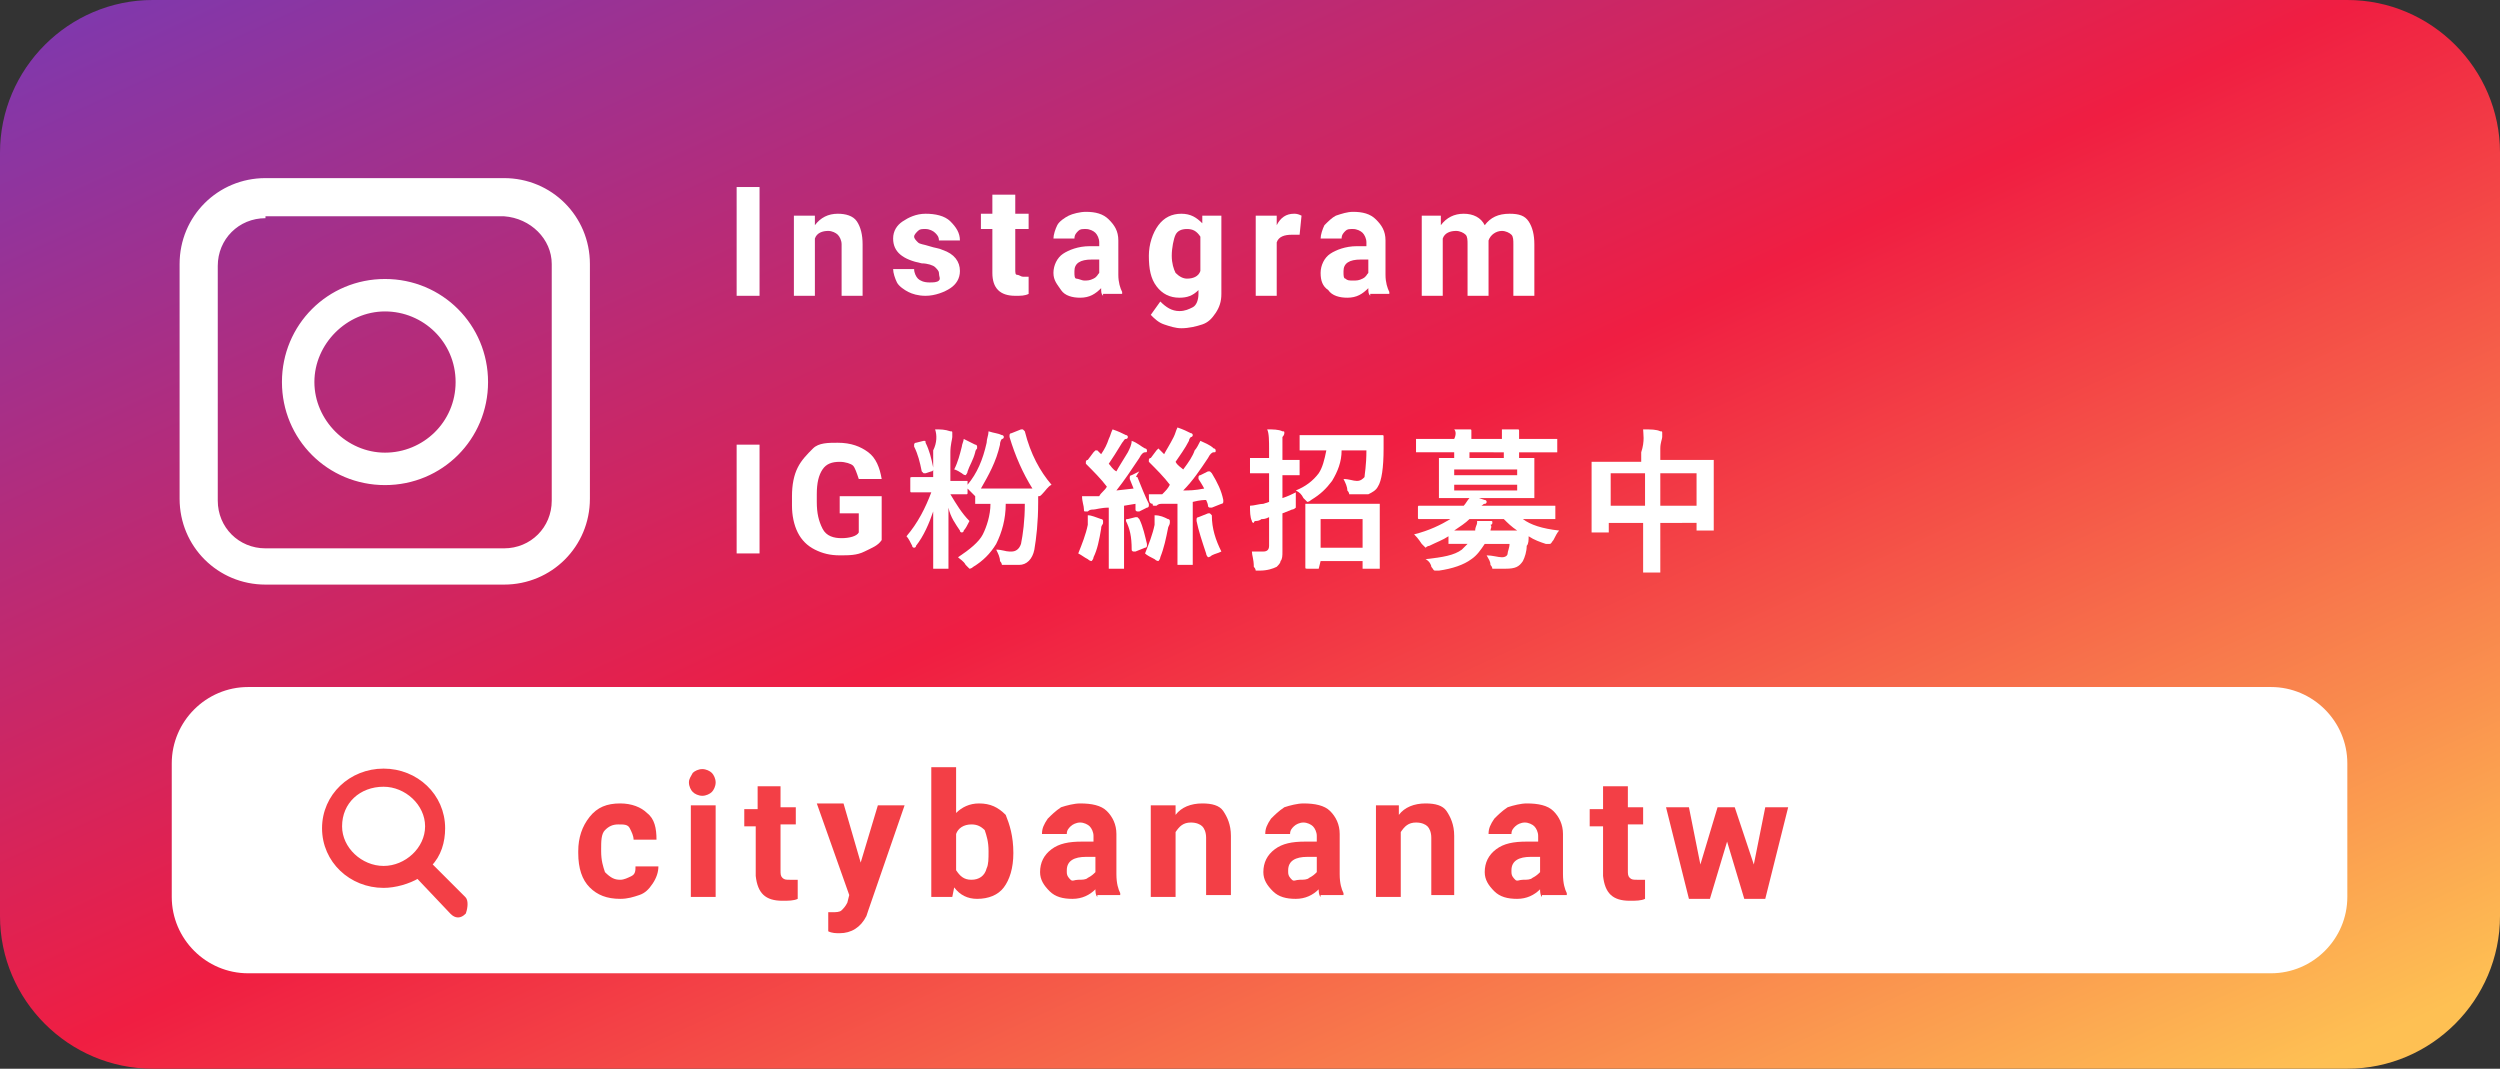 <?xml version="1.0" encoding="utf-8"?>
<!-- Generator: Adobe Illustrator 24.1.1, SVG Export Plug-In . SVG Version: 6.00 Build 0)  -->
<svg version="1.1" id="圖層_1" xmlns="http://www.w3.org/2000/svg" xmlns:xlink="http://www.w3.org/1999/xlink" x="0px" y="0px"
	 viewBox="0 0 131 56" style="enable-background:new 0 0 131 56;" xml:space="preserve">
<rect x="0" y="0" width="131" height="56" fill="#333333" stroke="none"/>
<style type="text/css">
	.st0{fill:url(#Path_2967_1_);}
	.st1{enable-background:new    ;}
	.st2{fill:#FFFFFF;}
	.st3{fill:#F33F46;}
	.st4{fill:#F33F46;stroke:#F33F46;stroke-width:0.25;}
</style>
<g id="Group_16159" transform="translate(-192 -676)">
	
		<linearGradient id="Path_2967_1_" gradientUnits="userSpaceOnUse" x1="116.405" y1="844.575" x2="117.556" y2="843.504" gradientTransform="matrix(131 0 0 -56 -15080 47965.016)">
		<stop  offset="0" style="stop-color:#5442D6"/>
		<stop  offset="0.578" style="stop-color:#F01E42"/>
		<stop  offset="1" style="stop-color:#FEC053"/>
	</linearGradient>
	<path id="Path_2967" class="st0" d="M200,676h115c4.4,0,8,3.6,8,8v40c0,4.4-3.6,8-8,8H200c-4.4,0-8-3.6-8-8v-40
		C192,679.6,195.6,676,200,676z"/>
	<g class="st1">
		<path class="st2" d="M231.8,691.5h-1.2v-5.7h1.2V691.5z"/>
		<path class="st2" d="M234.7,687.3l0,0.5c0.3-0.4,0.7-0.6,1.2-0.6c0.4,0,0.8,0.1,1,0.4s0.3,0.7,0.3,1.2v2.7h-1.1v-2.7
			c0-0.2-0.1-0.4-0.2-0.5s-0.3-0.2-0.5-0.2c-0.3,0-0.6,0.1-0.7,0.4v3h-1.1v-4.2H234.7z"/>
		<path class="st2" d="M241.2,690.3c0-0.1-0.1-0.2-0.2-0.3s-0.4-0.2-0.7-0.2c-1-0.2-1.5-0.6-1.5-1.3c0-0.4,0.2-0.7,0.5-0.9
			s0.7-0.4,1.2-0.4c0.5,0,1,0.1,1.3,0.4s0.5,0.6,0.5,1h-1.1c0-0.2-0.1-0.3-0.2-0.4s-0.3-0.2-0.5-0.2c-0.2,0-0.3,0-0.4,0.1
			s-0.2,0.2-0.2,0.3c0,0.1,0.1,0.2,0.2,0.3s0.3,0.1,0.6,0.2s0.5,0.1,0.7,0.2c0.6,0.2,0.9,0.6,0.9,1.1c0,0.4-0.2,0.7-0.5,0.9
			s-0.8,0.4-1.3,0.4c-0.4,0-0.7-0.1-0.9-0.2s-0.5-0.3-0.6-0.5s-0.2-0.5-0.2-0.7h1.1c0,0.2,0.1,0.4,0.2,0.5s0.3,0.2,0.6,0.2
			c0.2,0,0.4,0,0.5-0.1S241.2,690.5,241.2,690.3z"/>
		<path class="st2" d="M245.2,686.2v1h0.7v0.8h-0.7v2.1c0,0.2,0,0.3,0.1,0.3s0.2,0.1,0.3,0.1c0.1,0,0.2,0,0.3,0v0.9
			c-0.2,0.1-0.4,0.1-0.7,0.1c-0.8,0-1.2-0.4-1.2-1.2v-2.3h-0.6v-0.8h0.6v-1H245.2z"/>
		<path class="st2" d="M249.8,691.5c-0.1-0.1-0.1-0.2-0.1-0.4c-0.3,0.3-0.6,0.5-1.1,0.5c-0.4,0-0.8-0.1-1-0.4s-0.4-0.5-0.4-0.9
			c0-0.4,0.2-0.8,0.5-1s0.8-0.4,1.4-0.4h0.5v-0.2c0-0.2-0.1-0.4-0.2-0.5s-0.3-0.2-0.5-0.2c-0.2,0-0.3,0-0.4,0.1s-0.2,0.2-0.2,0.4
			h-1.1c0-0.2,0.1-0.5,0.2-0.7s0.4-0.4,0.6-0.5s0.6-0.2,0.9-0.2c0.5,0,0.9,0.1,1.2,0.4s0.5,0.6,0.5,1.1v1.8c0,0.4,0.1,0.7,0.2,0.9
			v0.1H249.8z M248.8,690.7c0.2,0,0.3,0,0.5-0.1s0.2-0.2,0.3-0.3v-0.7h-0.4c-0.6,0-0.9,0.2-0.9,0.6l0,0.1c0,0.1,0,0.3,0.1,0.3
			S248.7,690.7,248.8,690.7z"/>
		<path class="st2" d="M252.2,689.4c0-0.6,0.2-1.2,0.5-1.6s0.7-0.6,1.2-0.6c0.5,0,0.8,0.2,1.1,0.5l0-0.4h1v4.1c0,0.4-0.1,0.7-0.3,1
			s-0.4,0.5-0.7,0.6s-0.7,0.2-1.1,0.2c-0.3,0-0.6-0.1-0.9-0.2s-0.5-0.3-0.7-0.5l0.5-0.7c0.3,0.3,0.6,0.5,1,0.5
			c0.3,0,0.5-0.1,0.7-0.2s0.3-0.4,0.3-0.7v-0.2c-0.3,0.3-0.6,0.4-1,0.4c-0.5,0-0.9-0.2-1.2-0.6S252.2,690.1,252.2,689.4L252.2,689.4
			z M253.4,689.4c0,0.4,0.1,0.7,0.2,0.9c0.2,0.2,0.4,0.3,0.6,0.3c0.3,0,0.6-0.1,0.7-0.4v-1.8c-0.2-0.3-0.4-0.4-0.7-0.4
			c-0.3,0-0.5,0.1-0.6,0.3S253.4,689,253.4,689.4z"/>
		<path class="st2" d="M260.1,688.3c-0.2,0-0.3,0-0.4,0c-0.4,0-0.7,0.1-0.8,0.4v2.8h-1.1v-4.2h1.1l0,0.5c0.2-0.4,0.5-0.6,0.9-0.6
			c0.1,0,0.2,0,0.4,0.1L260.1,688.3z"/>
		<path class="st2" d="M263.8,691.5c-0.1-0.1-0.1-0.2-0.1-0.4c-0.3,0.3-0.6,0.5-1.1,0.5c-0.4,0-0.8-0.1-1-0.4
			c-0.3-0.2-0.4-0.5-0.4-0.9c0-0.4,0.2-0.8,0.5-1s0.8-0.4,1.4-0.4h0.5v-0.2c0-0.2-0.1-0.4-0.2-0.5c-0.1-0.1-0.3-0.2-0.5-0.2
			c-0.2,0-0.3,0-0.4,0.1c-0.1,0.1-0.2,0.2-0.2,0.4h-1.1c0-0.2,0.1-0.5,0.2-0.7c0.2-0.2,0.4-0.4,0.6-0.5c0.3-0.1,0.6-0.2,0.9-0.2
			c0.5,0,0.9,0.1,1.2,0.4c0.3,0.3,0.5,0.6,0.5,1.1v1.8c0,0.4,0.1,0.7,0.2,0.9v0.1H263.8z M262.9,690.7c0.2,0,0.3,0,0.5-0.1
			s0.2-0.2,0.3-0.3v-0.7h-0.4c-0.6,0-0.9,0.2-0.9,0.6l0,0.1c0,0.1,0,0.3,0.1,0.3C262.6,690.7,262.7,690.7,262.9,690.7z"/>
		<path class="st2" d="M267.5,687.3l0,0.5c0.3-0.4,0.7-0.6,1.2-0.6c0.5,0,0.9,0.2,1.1,0.6c0.3-0.4,0.7-0.6,1.3-0.6
			c0.5,0,0.8,0.1,1,0.4c0.2,0.3,0.3,0.7,0.3,1.2v2.7h-1.1v-2.7c0-0.2,0-0.4-0.1-0.5s-0.3-0.2-0.5-0.2c-0.3,0-0.6,0.2-0.7,0.5l0,2.9
			h-1.1v-2.7c0-0.2,0-0.4-0.1-0.5c-0.1-0.1-0.3-0.2-0.5-0.2c-0.3,0-0.6,0.1-0.7,0.4v3h-1.1v-4.2H267.5z"/>
	</g>
	<g class="st1">
		<path class="st2" d="M231.8,705h-1.2v-5.7h1.2V705z"/>
		<path class="st2" d="M238.2,704.3c-0.2,0.3-0.5,0.4-0.9,0.6s-0.8,0.2-1.3,0.2c-0.5,0-0.9-0.1-1.3-0.3s-0.7-0.5-0.9-0.9
			s-0.3-0.9-0.3-1.4V702c0-0.6,0.1-1.1,0.3-1.5s0.5-0.7,0.8-1s0.8-0.3,1.3-0.3c0.7,0,1.2,0.2,1.6,0.5s0.6,0.8,0.7,1.4H237
			c-0.1-0.3-0.2-0.6-0.3-0.7s-0.4-0.2-0.7-0.2c-0.4,0-0.7,0.1-0.9,0.4s-0.3,0.7-0.3,1.3v0.4c0,0.6,0.1,1,0.3,1.4s0.6,0.5,1,0.5
			c0.4,0,0.8-0.1,0.9-0.3v-1H236V702h2.2V704.3z"/>
	</g>
	<g class="st1">
		<path class="st2" d="M241,698.5c0.3,0,0.5,0,0.8,0.1c0.1,0,0.1,0,0.1,0.1c0,0,0,0.1,0,0.2c0,0.1-0.1,0.4-0.1,0.8v1.5h0l0.8,0
			c0,0,0.1,0,0.1,0s0,0,0,0.1v0.1c0.5-0.6,0.8-1.3,1-2.2c0-0.2,0.1-0.4,0.1-0.6c0.3,0.1,0.5,0.1,0.7,0.2c0.1,0,0.1,0.1,0.1,0.1
			c0,0,0,0.1-0.1,0.1c0,0-0.1,0.1-0.1,0.3c-0.2,0.9-0.6,1.6-1,2.3h2c0.4,0,0.6,0,0.7,0c-0.5-0.8-0.9-1.7-1.2-2.7c0,0,0,0,0-0.1
			c0,0,0-0.1,0.1-0.1l0.5-0.2c0,0,0.1,0,0.1,0c0,0,0,0,0.1,0.1c0.3,1.2,0.8,2.1,1.4,2.8c-0.2,0.1-0.3,0.3-0.5,0.5
			c-0.1,0.1-0.1,0.1-0.2,0.1c0,0,0,0,0,0v0.3c0,1.1-0.1,1.9-0.2,2.5c-0.1,0.5-0.4,0.8-0.8,0.8c-0.2,0-0.4,0-0.7,0
			c-0.1,0-0.2,0-0.2,0c0,0,0-0.1-0.1-0.2c0-0.2-0.1-0.4-0.2-0.6c0.3,0,0.5,0.1,0.7,0.1c0,0,0.1,0,0.1,0c0.2,0,0.4-0.1,0.5-0.4
			c0.1-0.5,0.2-1.2,0.2-2.1h-1c0,0.8-0.2,1.5-0.5,2.1c-0.3,0.5-0.7,0.9-1.2,1.2c-0.1,0.1-0.2,0.1-0.2,0.1c0,0-0.1-0.1-0.2-0.2
			c-0.1-0.2-0.3-0.3-0.4-0.4c0.6-0.4,1.1-0.8,1.3-1.2c0.2-0.4,0.4-1,0.4-1.6c-0.2,0-0.4,0-0.5,0c-0.1,0-0.2,0-0.2,0c0,0-0.1,0-0.1,0
			c0,0,0,0,0-0.1V702l-0.1-0.1c-0.1-0.1-0.2-0.2-0.3-0.3v0.2c0,0.1,0,0.1-0.1,0.1l-0.8,0c0.3,0.5,0.6,1,1,1.4
			c-0.1,0.2-0.2,0.4-0.3,0.5c0,0.1-0.1,0.1-0.1,0.1c0,0-0.1,0-0.1-0.1c-0.2-0.3-0.5-0.7-0.6-1.2c0,0.7,0,1.4,0,2.2
			c0,0.2,0,0.4,0,0.7c0,0.1,0,0.2,0,0.2c0,0,0,0.1,0,0.1c0,0,0,0-0.1,0h-0.6c0,0-0.1,0-0.1,0c0,0,0,0,0-0.1c0,0,0-0.2,0-0.5
			c0-0.9,0-1.7,0-2.4c-0.2,0.6-0.5,1.3-0.9,1.8c0,0.1-0.1,0.1-0.1,0.1c0,0-0.1,0-0.1-0.1c-0.1-0.2-0.2-0.4-0.3-0.5
			c0.6-0.7,1-1.5,1.3-2.3h-0.2l-0.8,0c-0.1,0-0.1,0-0.1-0.1v-0.6c0-0.1,0-0.1,0.1-0.1l0.8,0h0.3v-1.4
			C241.1,699.2,241.1,698.8,241,698.5z M240.4,699.1C240.4,699.1,240.4,699.1,240.4,699.1c0.1,0,0.1,0,0.1,0.1
			c0.2,0.4,0.3,0.8,0.4,1.3c0,0,0,0,0,0.1c0,0,0,0.1-0.1,0.1l-0.3,0.1c0,0-0.1,0-0.1,0c0,0,0,0-0.1-0.1c-0.1-0.5-0.2-0.9-0.4-1.3
			c0,0,0,0,0-0.1c0,0,0-0.1,0.1-0.1L240.4,699.1z M242,700.6c0.2-0.4,0.3-0.8,0.4-1.2c0-0.1,0.1-0.3,0.1-0.4
			c0.2,0.1,0.4,0.2,0.6,0.3c0.1,0,0.1,0.1,0.1,0.1c0,0,0,0.1,0,0.1c0,0-0.1,0.1-0.1,0.2c-0.1,0.4-0.3,0.7-0.4,1
			c0,0.1-0.1,0.2-0.1,0.2c0,0-0.1,0-0.2-0.1C242.1,700.6,242,700.6,242,700.6z"/>
		<path class="st2" d="M248.5,705c0.2-0.5,0.4-1,0.5-1.5c0-0.2,0-0.3,0-0.5c0.2,0,0.4,0.1,0.7,0.2c0.1,0,0.1,0.1,0.1,0.1
			c0,0,0,0.1,0,0.1c0,0.1-0.1,0.1-0.1,0.3c-0.1,0.6-0.2,1.1-0.4,1.5c0,0.1-0.1,0.2-0.1,0.2c0,0-0.1,0-0.2-0.1
			C248.8,705.2,248.7,705.1,248.5,705z M251.6,701c0.2,0.5,0.4,1,0.6,1.4c0,0,0,0,0,0.1c0,0,0,0.1-0.1,0.1l-0.4,0.2c0,0-0.1,0-0.1,0
			c0,0-0.1,0-0.1-0.1c0,0,0-0.1,0-0.2c0-0.1,0-0.1,0-0.1l-0.6,0.1v2.3l0,0.9c0,0,0,0.1,0,0.1s0,0-0.1,0h-0.6c0,0-0.1,0-0.1,0
			s0,0,0-0.1l0-0.9v-2.2c-0.4,0-0.7,0.1-0.8,0.1c-0.1,0-0.2,0-0.3,0.1c-0.1,0-0.1,0-0.1,0c-0.1,0-0.1,0-0.1-0.1
			c0-0.2-0.1-0.4-0.1-0.7c0.2,0,0.4,0,0.7,0h0.2c0.1-0.2,0.3-0.3,0.4-0.5c-0.3-0.4-0.7-0.8-1.1-1.2c0,0,0-0.1,0-0.1
			c0,0,0-0.1,0.1-0.1l0.3-0.4c0,0,0.1-0.1,0.1-0.1c0,0,0,0,0.1,0c0,0,0.1,0.1,0.2,0.2c0.2-0.3,0.3-0.5,0.4-0.8
			c0.1-0.2,0.1-0.3,0.2-0.5c0.3,0.1,0.5,0.2,0.7,0.3c0.1,0,0.1,0.1,0.1,0.1c0,0,0,0.1-0.1,0.1c-0.1,0-0.1,0.1-0.2,0.2
			c-0.3,0.5-0.5,0.8-0.7,1.1c0.1,0.1,0.2,0.3,0.4,0.4c0.1-0.2,0.3-0.5,0.6-1c0.1-0.2,0.2-0.4,0.2-0.6c0.3,0.1,0.5,0.3,0.7,0.4
			c0.1,0,0.1,0.1,0.1,0.1c0,0.1,0,0.1-0.1,0.1c-0.1,0-0.2,0.1-0.3,0.3c-0.4,0.6-0.8,1.2-1.2,1.7l0.9-0.1l-0.2-0.5c0,0,0,0,0-0.1
			c0,0,0-0.1,0.1-0.1l0.4-0.2C251.5,701,251.5,701,251.6,701C251.5,701,251.6,701,251.6,701z M251,703.3
			C251,703.3,251,703.2,251,703.3c0-0.1,0-0.1,0.1-0.1l0.4-0.1c0,0,0.1,0,0.1,0c0,0,0,0,0.1,0.1c0.2,0.4,0.3,0.9,0.4,1.3
			c0,0,0,0,0,0.1c0,0,0,0.1-0.1,0.1l-0.5,0.2c0,0-0.1,0-0.1,0c0,0-0.1,0-0.1-0.1C251.3,704.1,251.2,703.7,251,703.3z M252,705
			c0.2-0.5,0.4-1,0.5-1.5c0-0.2,0-0.4,0-0.5c0.3,0,0.5,0.1,0.7,0.2c0.1,0,0.1,0.1,0.1,0.1c0,0,0,0.1,0,0.1c0,0.1-0.1,0.2-0.1,0.3
			c-0.1,0.5-0.2,1-0.4,1.5c0,0.1-0.1,0.2-0.1,0.2c0,0-0.1,0-0.2-0.1C252.3,705.2,252.1,705.1,252,705z M252.2,701.9
			c0.3,0,0.4,0,0.5,0c0.1,0,0.1,0,0.2,0c0.2-0.2,0.3-0.3,0.4-0.5c-0.3-0.4-0.7-0.8-1.1-1.2c0,0,0,0,0-0.1c0,0,0-0.1,0.1-0.1l0.3-0.4
			c0,0,0.1-0.1,0.1-0.1s0,0,0.1,0.1l0.2,0.2c0.1-0.2,0.3-0.5,0.5-0.9c0.1-0.2,0.1-0.3,0.2-0.5c0.3,0.1,0.5,0.2,0.7,0.3
			c0.1,0,0.1,0.1,0.1,0.1c0,0,0,0.1-0.1,0.1c0,0-0.1,0.1-0.1,0.2c-0.2,0.4-0.5,0.8-0.7,1.1c0.1,0.2,0.3,0.3,0.4,0.4
			c0.3-0.4,0.5-0.7,0.6-1c0.1-0.1,0.2-0.3,0.3-0.5c0.2,0.1,0.5,0.2,0.7,0.4c0.1,0,0.1,0.1,0.1,0.1c0,0.1,0,0.1-0.1,0.1
			c-0.1,0-0.2,0.1-0.3,0.3c-0.4,0.6-0.8,1.2-1.3,1.7c0.3,0,0.6,0,1.1-0.1c0,0-0.1-0.2-0.3-0.5c0,0,0,0,0-0.1c0,0,0-0.1,0.1-0.1
			l0.4-0.2c0,0,0.1,0,0.1,0c0,0,0,0,0.1,0.1c0.3,0.5,0.5,0.9,0.6,1.4c0,0,0,0,0,0.1c0,0,0,0.1-0.1,0.1l-0.5,0.2c0,0-0.1,0-0.1,0
			c0,0-0.1,0-0.1-0.1c0-0.1-0.1-0.3-0.1-0.3c-0.1,0-0.3,0-0.7,0.1v2.3l0,0.9c0,0,0,0.1,0,0.1s0,0-0.1,0h-0.6c0,0-0.1,0-0.1,0
			s0,0,0-0.1l0-0.9v-2.2l-0.8,0c-0.1,0-0.2,0-0.3,0.1c-0.1,0-0.1,0-0.1,0c-0.1,0-0.1,0-0.1-0.1C252.2,702.4,252.2,702.2,252.2,701.9
			z M256,704.9c-0.2,0.1-0.3,0.1-0.5,0.2c-0.1,0.1-0.2,0.1-0.2,0.1c0,0-0.1-0.1-0.1-0.2c-0.2-0.6-0.4-1.2-0.5-1.7c0,0,0-0.1,0-0.1
			c0,0,0-0.1,0.1-0.1l0.5-0.2c0,0,0,0,0.1,0c0,0,0,0,0.1,0.1C255.5,703.7,255.7,704.3,256,704.9z"/>
		<path class="st2" d="M257.6,704.9c0.2,0,0.4,0,0.6,0c0.2,0,0.3-0.1,0.3-0.3v-1.5c-0.2,0.1-0.3,0.1-0.4,0.1c0,0-0.1,0.1-0.3,0.1
			c-0.1,0-0.1,0.1-0.1,0.1c0,0-0.1,0-0.1-0.1c-0.1-0.2-0.1-0.5-0.1-0.8c0.2,0,0.5-0.1,0.7-0.1l0.3-0.1v-1.5h-0.1l-0.8,0
			c0,0-0.1,0-0.1,0c0,0,0,0,0-0.1v-0.6c0,0,0-0.1,0-0.1s0,0,0.1,0l0.8,0h0.1v-0.4c0-0.5,0-0.9-0.1-1.1c0.3,0,0.6,0,0.8,0.1
			c0.1,0,0.1,0,0.1,0.1c0,0,0,0.1-0.1,0.2c0,0.1,0,0.3,0,0.8v0.4l0.8,0c0,0,0.1,0,0.1,0s0,0,0,0.1v0.6c0,0,0,0.1,0,0.1
			c0,0,0,0-0.1,0l-0.8,0v1.2c0.3-0.1,0.5-0.2,0.7-0.3c0,0.1,0,0.3,0,0.6c0,0.1,0,0.2,0,0.2c0,0-0.1,0.1-0.2,0.1l-0.5,0.2v0.4l0,1.6
			c0,0.2,0,0.4-0.1,0.5c0,0.1-0.1,0.2-0.2,0.3c-0.2,0.1-0.5,0.2-0.9,0.2c-0.1,0-0.2,0-0.2,0c0,0,0-0.1-0.1-0.2
			C257.7,705.3,257.6,705.1,257.6,704.9z M263.6,699.6h-1.3c0,0.6-0.2,1.1-0.5,1.6c-0.3,0.4-0.6,0.7-1.1,1c-0.1,0.1-0.2,0.1-0.2,0.1
			c0,0-0.1-0.1-0.2-0.2c-0.1-0.2-0.2-0.3-0.4-0.4c0.5-0.2,0.9-0.5,1.2-0.9c0.2-0.3,0.3-0.7,0.4-1.2h-0.3l-1,0c0,0-0.1,0-0.1,0
			c0,0,0,0,0-0.1v-0.6c0,0,0-0.1,0-0.1c0,0,0,0,0.1,0l1,0h2.1l1.1,0c0.1,0,0.1,0,0.1,0.1c0,0,0,0,0,0c0,0.1,0,0.2,0,0.3
			c0,0.2,0,0.2,0,0.3c0,1-0.1,1.7-0.3,2c-0.1,0.2-0.3,0.3-0.5,0.4c-0.2,0-0.5,0-0.8,0c-0.1,0-0.2,0-0.2,0c0,0,0-0.1-0.1-0.2
			c0-0.2-0.1-0.4-0.2-0.6c0.3,0,0.5,0.1,0.7,0.1c0.2,0,0.3-0.1,0.4-0.2C263.5,700.9,263.6,700.4,263.6,699.6z M261.1,705.8h-0.6
			c-0.1,0-0.1,0-0.1-0.1l0-1.5v-0.7l0-1c0,0,0-0.1,0-0.1c0,0,0,0,0.1,0l1,0h1.7l1,0c0,0,0.1,0,0.1,0c0,0,0,0,0,0.1l0,0.9v0.8l0,1.5
			c0,0,0,0.1,0,0.1c0,0,0,0-0.1,0h-0.7c0,0-0.1,0-0.1,0s0,0,0-0.1v-0.3h-2.2L261.1,705.8C261.2,705.8,261.1,705.8,261.1,705.8z
			 M261.2,703.2v1.5h2.2v-1.5H261.2z"/>
		<path class="st2" d="M266.1,704c0.8-0.2,1.4-0.5,1.9-0.8h-0.6l-1,0c-0.1,0-0.1,0-0.1-0.1v-0.5c0-0.1,0-0.1,0.1-0.1l1,0h1.3
			c0.1-0.1,0.2-0.3,0.3-0.4h-0.4l-1.1,0c0,0-0.1,0-0.1,0c0,0,0,0,0-0.1l0-0.6v-0.7l0-0.6c0,0,0-0.1,0-0.1c0,0,0,0,0.1,0l1.1,0h2.6
			l1.1,0c0,0,0.1,0,0.1,0s0,0,0,0.1l0,0.6v0.7l0,0.6c0,0,0,0.1,0,0.1c0,0,0,0-0.1,0l-1.1,0h-1.7l0.3,0.1c0.1,0,0.1,0.1,0.1,0.1
			s0,0.1-0.1,0.1c-0.1,0-0.1,0.1-0.2,0.1h2.8l1,0c0,0,0.1,0,0.1,0c0,0,0,0,0,0.1v0.5c0,0,0,0.1,0,0.1c0,0,0,0-0.1,0l-1,0h-0.6
			c0.4,0.3,1,0.5,1.9,0.6c-0.1,0.1-0.2,0.3-0.3,0.5c-0.1,0.1-0.1,0.2-0.2,0.2c0,0-0.1,0-0.2,0c-0.3-0.1-0.6-0.2-0.9-0.4
			c0,0.2,0,0.4-0.1,0.5c0,0.3-0.1,0.6-0.2,0.8c-0.2,0.3-0.4,0.4-0.9,0.4c-0.2,0-0.3,0-0.5,0c-0.1,0-0.2,0-0.2,0c0,0,0-0.1-0.1-0.2
			c0-0.2-0.1-0.3-0.2-0.5c0.3,0,0.6,0.1,0.8,0.1c0.2,0,0.3-0.1,0.3-0.2c0-0.1,0.1-0.3,0.1-0.5h-1.3c-0.2,0.3-0.4,0.6-0.7,0.8
			c-0.4,0.3-1,0.5-1.7,0.6c-0.1,0-0.1,0-0.2,0c-0.1,0-0.1-0.1-0.2-0.2c0-0.1-0.1-0.3-0.3-0.4c0.9-0.1,1.5-0.2,1.9-0.5
			c0.1-0.1,0.2-0.2,0.3-0.3H269l-1,0c0,0-0.1,0-0.1,0c0,0,0,0,0-0.1v-0.3c-0.3,0.2-0.6,0.3-1,0.5c-0.1,0-0.2,0.1-0.2,0.1
			c0,0-0.1-0.1-0.2-0.2C266.3,704.2,266.2,704.1,266.1,704z M268.2,698.5c0.3,0,0.6,0,0.8,0c0.1,0,0.1,0,0.1,0.1c0,0,0,0.1,0,0.1
			c0,0.1,0,0.2,0,0.3h1.6c0-0.2,0-0.4,0-0.5c0.3,0,0.6,0,0.8,0c0.1,0,0.1,0,0.1,0.1c0,0,0,0.1,0,0.1c0,0.1,0,0.2,0,0.3h0.9l1,0
			c0,0,0.1,0,0.1,0c0,0,0,0,0,0.1v0.5c0,0,0,0.1,0,0.1c0,0,0,0-0.1,0l-1,0h-0.9c0,0,0,0.1,0,0.2c0,0,0,0.1,0,0.1c0,0,0,0.1,0,0.1
			c0,0,0,0-0.1,0h-0.6c0,0-0.1,0-0.1,0c0,0,0,0,0-0.1l0-0.3H269c0,0,0,0.1,0,0.2c0,0,0,0.1,0,0.1c0,0,0,0.1,0,0.1c0,0,0,0-0.1,0
			h-0.6c0,0-0.1,0-0.1,0c0,0,0,0,0-0.1l0-0.3h-0.9l-1,0c0,0-0.1,0-0.1,0c0,0,0,0,0-0.1v-0.5c0,0,0-0.1,0-0.1c0,0,0,0,0.1,0l1,0h0.9
			C268.3,698.8,268.3,698.6,268.2,698.5z M271.5,700.6h-3.3v0.3h3.3V700.6z M271.5,701.7v-0.3h-3.3v0.3H271.5z M270.1,703.8h1.4
			c-0.3-0.2-0.5-0.4-0.7-0.6H269c-0.2,0.2-0.5,0.4-0.8,0.6h1.1c0-0.2,0.1-0.3,0.1-0.4c0,0,0,0,0-0.1c0.1,0,0.2,0,0.4,0
			c0.2,0,0.3,0,0.3,0c0.1,0,0.1,0,0.1,0.1c0,0,0,0.1-0.1,0.1C270.2,703.6,270.1,703.7,270.1,703.8z"/>
		<path class="st2" d="M278.1,698.5c0.4,0,0.7,0,0.9,0.1c0.1,0,0.1,0,0.1,0.1c0,0.1,0,0.1,0,0.2c0,0.1-0.1,0.3-0.1,0.6v0.6h1.6
			l1.1,0c0,0,0.1,0,0.1,0s0,0,0,0.1l0,1v0.9l0,1.6c0,0,0,0.1,0,0.1c0,0,0,0-0.1,0H281c0,0-0.1,0-0.1,0c0,0,0,0,0-0.1v-0.3H279v1
			l0,1.5c0,0,0,0.1,0,0.1c0,0,0,0-0.1,0h-0.7c0,0-0.1,0-0.1,0s0,0,0-0.1l0-1.5v-1h-1.8v0.4c0,0,0,0.1,0,0.1c0,0,0,0-0.1,0h-0.7
			c0,0-0.1,0-0.1,0c0,0,0,0,0-0.1l0-1.6v-0.8l0-1.1c0,0,0-0.1,0-0.1c0,0,0,0,0.1,0l1.1,0h1.4v-0.5
			C278.2,699.1,278.1,698.7,278.1,698.5z M276.4,700.8v1.7h1.8v-1.7H276.4z M280.9,700.8H279v1.7h1.9V700.8z"/>
	</g>
	<g id="Group_16153" transform="translate(-197.489 596.433)">
		<g id="Group_16144" transform="translate(404.463 94.386)">
			<g>
				<path id="Path_2959_1_" class="st2" d="M5.2,10.4c2.9,0,5.2-2.3,5.2-5.2S8,0,5.2,0S0,2.3,0,5.2C0,8,2.3,10.4,5.2,10.4z M1.3,5.2
					C1.3,3,3,1.3,5.2,1.3c2.2,0,3.9,1.8,3.9,3.9S7.3,9.1,5.2,9.1l0,0C3,9.1,1.3,7.3,1.3,5.2L1.3,5.2z"/>
				<path class="st2" d="M5.2,10.6L5.2,10.6c-3,0-5.4-2.4-5.4-5.4c0-3,2.4-5.4,5.4-5.4c0,0,0,0,0,0c3,0,5.4,2.4,5.4,5.4
					C10.6,8.2,8.2,10.6,5.2,10.6z M5.2,0.3C5.2,0.3,5.2,0.3,5.2,0.3c-2.7,0-4.9,2.2-4.9,4.9c0,2.7,2.2,4.9,4.9,4.9
					c2.7,0,4.9-2.2,4.9-4.9C10.1,2.5,7.9,0.3,5.2,0.3z M5.2,9.4C2.9,9.4,1,7.5,1,5.2v0C1,2.9,2.9,1,5.2,1c2.3,0,4.2,1.9,4.2,4.2
					C9.4,7.5,7.5,9.4,5.2,9.4z M1.5,5.2c0,2,1.7,3.7,3.7,3.7c2,0,3.7-1.6,3.7-3.7S7.2,1.5,5.2,1.5S1.5,3.2,1.5,5.2L1.5,5.2z"/>
			</g>
		</g>
		<g>
			<path id="Path_2960_1_" class="st2" d="M415.9,110h-12.5c-2.4,0-4.3-1.9-4.3-4.3V93.4c0-2.4,1.9-4.3,4.3-4.3h12.5
				c2.4,0,4.3,1.9,4.3,4.3v12.3C420.2,108.1,418.3,110,415.9,110z M403.4,90.7c-1.5,0-2.7,1.2-2.7,2.7v12.3c0,1.5,1.2,2.7,2.7,2.7
				h12.5c1.5,0,2.7-1.2,2.7-2.7V93.4c0-1.5-1.2-2.7-2.7-2.7H403.4z"/>
			<path class="st2" d="M415.9,110.2h-12.5c-2.5,0-4.5-2-4.5-4.5V93.4c0-2.5,2-4.5,4.5-4.5h12.5c2.5,0,4.5,2,4.5,4.5v12.3
				C420.4,108.2,418.4,110.2,415.9,110.2z M403.4,89.4c-2.2,0-4,1.8-4,4v12.3c0,2.2,1.8,4,4,4h12.5c2.2,0,4-1.8,4-4V93.4
				c0-2.2-1.8-4-4-4H403.4z M415.9,108.7h-12.5c-1.6,0-3-1.3-3-3V93.4c0-1.6,1.3-3,3-3h12.5c1.6,0,3,1.3,3,2.9v12.3
				C418.9,107.4,417.5,108.7,415.9,108.7z M403.4,91c-1.4,0-2.5,1.1-2.5,2.5v12.3c0,1.4,1.1,2.5,2.5,2.5h12.5c1.4,0,2.5-1.1,2.5-2.5
				V93.4c0-1.3-1.1-2.4-2.5-2.5H403.4L403.4,91z"/>
		</g>
	</g>
	<path id="Path_2968" class="st2" d="M205,712h106c2.2,0,4,1.8,4,4v7c0,2.2-1.8,4-4,4H205c-2.2,0-4-1.8-4-4v-7
		C201,713.8,202.8,712,205,712z"/>
	<g class="st1">
		<path class="st3" d="M224.5,722.1c0.2,0,0.4-0.1,0.6-0.2s0.2-0.3,0.2-0.5h1.2c0,0.3-0.1,0.6-0.3,0.9c-0.2,0.3-0.4,0.5-0.7,0.6
			c-0.3,0.1-0.6,0.2-1,0.2c-0.7,0-1.2-0.2-1.6-0.6c-0.4-0.4-0.6-1-0.6-1.8v-0.1c0-0.7,0.2-1.3,0.6-1.8s0.9-0.7,1.6-0.7
			c0.6,0,1.1,0.2,1.4,0.5c0.4,0.3,0.5,0.8,0.5,1.4h-1.2c0-0.2-0.1-0.4-0.2-0.6s-0.3-0.2-0.6-0.2c-0.3,0-0.5,0.1-0.7,0.3
			s-0.2,0.6-0.2,1v0.1c0,0.5,0.1,0.8,0.2,1.1C224,722,224.2,722.1,224.5,722.1z"/>
		<path class="st3" d="M228.1,717c0-0.2,0.1-0.3,0.2-0.5c0.1-0.1,0.3-0.2,0.5-0.2c0.2,0,0.4,0.1,0.5,0.2s0.2,0.3,0.2,0.5
			c0,0.2-0.1,0.4-0.2,0.5s-0.3,0.2-0.5,0.2s-0.4-0.1-0.5-0.2C228.2,717.4,228.1,717.2,228.1,717z M229.5,723h-1.3v-4.8h1.3V723z"/>
		<path class="st3" d="M232.9,717.1v1.2h0.8v0.9h-0.8v2.4c0,0.2,0,0.3,0.1,0.4s0.2,0.1,0.4,0.1c0.1,0,0.3,0,0.4,0v1
			c-0.2,0.1-0.5,0.1-0.8,0.1c-0.9,0-1.3-0.4-1.4-1.3v-2.6H231v-0.9h0.7v-1.2H232.9z"/>
		<path class="st3" d="M237.1,721.2l0.9-3h1.4l-1.9,5.5l-0.1,0.3c-0.3,0.6-0.8,0.9-1.4,0.9c-0.2,0-0.4,0-0.6-0.1v-1l0.2,0
			c0.2,0,0.4,0,0.5-0.1c0.1-0.1,0.2-0.2,0.3-0.4l0.1-0.4l-1.7-4.8h1.4L237.1,721.2z"/>
		<path class="st3" d="M245.1,720.7c0,0.8-0.2,1.4-0.5,1.8c-0.3,0.4-0.8,0.6-1.4,0.6c-0.5,0-0.9-0.2-1.2-0.6l-0.1,0.5h-1.1v-6.8h1.3
			v2.4c0.3-0.3,0.7-0.5,1.2-0.5c0.6,0,1,0.2,1.4,0.6C244.9,719.2,245.1,719.8,245.1,720.7L245.1,720.7z M243.8,720.6
			c0-0.5-0.1-0.8-0.2-1.1c-0.2-0.2-0.4-0.3-0.7-0.3c-0.4,0-0.7,0.2-0.8,0.5v1.9c0.2,0.3,0.4,0.5,0.8,0.5c0.4,0,0.7-0.2,0.8-0.6
			C243.8,721.3,243.8,721,243.8,720.6z"/>
		<path class="st3" d="M249.5,723c-0.1-0.1-0.1-0.3-0.1-0.4c-0.3,0.3-0.7,0.5-1.2,0.5c-0.5,0-0.9-0.1-1.2-0.4s-0.5-0.6-0.5-1
			c0-0.5,0.2-0.9,0.6-1.2c0.4-0.3,0.9-0.4,1.6-0.4h0.6v-0.3c0-0.2-0.1-0.4-0.2-0.5c-0.1-0.1-0.3-0.2-0.5-0.2c-0.2,0-0.4,0.1-0.5,0.2
			s-0.2,0.2-0.2,0.4h-1.3c0-0.3,0.1-0.5,0.3-0.8c0.2-0.2,0.4-0.4,0.7-0.6c0.3-0.1,0.7-0.2,1-0.2c0.6,0,1.1,0.1,1.4,0.4
			c0.3,0.3,0.5,0.7,0.5,1.2v2.1c0,0.5,0.1,0.8,0.2,1v0.1H249.5z M248.5,722.1c0.2,0,0.4,0,0.5-0.1c0.2-0.1,0.3-0.2,0.4-0.3v-0.8
			h-0.5c-0.6,0-1,0.2-1,0.7l0,0.1c0,0.2,0.1,0.3,0.2,0.4S248.3,722.1,248.5,722.1z"/>
		<path class="st3" d="M253.6,718.2l0,0.5c0.3-0.4,0.8-0.6,1.4-0.6c0.5,0,0.9,0.1,1.1,0.4s0.4,0.7,0.4,1.3v3.1h-1.3v-3
			c0-0.3-0.1-0.5-0.2-0.6c-0.1-0.1-0.3-0.2-0.6-0.2c-0.4,0-0.6,0.2-0.8,0.5v3.4h-1.3v-4.8H253.6z"/>
		<path class="st3" d="M261.2,723c-0.1-0.1-0.1-0.3-0.1-0.4c-0.3,0.3-0.7,0.5-1.2,0.5c-0.5,0-0.9-0.1-1.2-0.4
			c-0.3-0.3-0.5-0.6-0.5-1c0-0.5,0.2-0.9,0.6-1.2c0.4-0.3,0.9-0.4,1.6-0.4h0.6v-0.3c0-0.2-0.1-0.4-0.2-0.5c-0.1-0.1-0.3-0.2-0.5-0.2
			c-0.2,0-0.4,0.1-0.5,0.2c-0.1,0.1-0.2,0.2-0.2,0.4h-1.3c0-0.3,0.1-0.5,0.3-0.8c0.2-0.2,0.4-0.4,0.7-0.6c0.3-0.1,0.7-0.2,1-0.2
			c0.6,0,1.1,0.1,1.4,0.4c0.3,0.3,0.5,0.7,0.5,1.2v2.1c0,0.5,0.1,0.8,0.2,1v0.1H261.2z M260.1,722.1c0.2,0,0.4,0,0.5-0.1
			c0.2-0.1,0.3-0.2,0.4-0.3v-0.8h-0.5c-0.6,0-1,0.2-1,0.7l0,0.1c0,0.2,0.1,0.3,0.2,0.4S259.9,722.1,260.1,722.1z"/>
		<path class="st3" d="M265.3,718.2l0,0.5c0.3-0.4,0.8-0.6,1.4-0.6c0.5,0,0.9,0.1,1.1,0.4s0.4,0.7,0.4,1.3v3.1H267v-3
			c0-0.3-0.1-0.5-0.2-0.6c-0.1-0.1-0.3-0.2-0.6-0.2c-0.4,0-0.6,0.2-0.8,0.5v3.4h-1.3v-4.8H265.3z"/>
		<path class="st3" d="M272.8,723c-0.1-0.1-0.1-0.3-0.1-0.4c-0.3,0.3-0.7,0.5-1.2,0.5c-0.5,0-0.9-0.1-1.2-0.4
			c-0.3-0.3-0.5-0.6-0.5-1c0-0.5,0.2-0.9,0.6-1.2c0.4-0.3,0.9-0.4,1.6-0.4h0.6v-0.3c0-0.2-0.1-0.4-0.2-0.5c-0.1-0.1-0.3-0.2-0.5-0.2
			c-0.2,0-0.4,0.1-0.5,0.2c-0.1,0.1-0.2,0.2-0.2,0.4H270c0-0.3,0.1-0.5,0.3-0.8c0.2-0.2,0.4-0.4,0.7-0.6c0.3-0.1,0.7-0.2,1-0.2
			c0.6,0,1.1,0.1,1.4,0.4c0.3,0.3,0.5,0.7,0.5,1.2v2.1c0,0.5,0.1,0.8,0.2,1v0.1H272.8z M271.8,722.1c0.2,0,0.4,0,0.5-0.1
			c0.2-0.1,0.3-0.2,0.4-0.3v-0.8h-0.5c-0.6,0-1,0.2-1,0.7l0,0.1c0,0.2,0.1,0.3,0.2,0.4S271.6,722.1,271.8,722.1z"/>
		<path class="st3" d="M277.3,717.1v1.2h0.8v0.9h-0.8v2.4c0,0.2,0,0.3,0.1,0.4s0.2,0.1,0.4,0.1c0.1,0,0.3,0,0.4,0v1
			c-0.2,0.1-0.5,0.1-0.8,0.1c-0.9,0-1.3-0.4-1.4-1.3v-2.6h-0.7v-0.9h0.7v-1.2H277.3z"/>
		<path class="st3" d="M283.9,721.3l0.6-3h1.2l-1.2,4.8h-1.1l-0.9-3l-0.9,3h-1.1l-1.2-4.8h1.2l0.6,3l0.9-3h0.9L283.9,721.3z"/>
	</g>
	<path id="search" class="st4" d="M216.3,723.1l-1.8-1.8c0.5-0.5,0.7-1.2,0.7-1.9c0-1.7-1.4-3-3.1-3c-1.7,0-3.1,1.3-3.1,3
		c0,1.7,1.4,3,3.1,3c0.6,0,1.3-0.2,1.8-0.5l1.8,1.9c0.2,0.2,0.4,0.2,0.6,0C216.4,723.5,216.4,723.2,216.3,723.1
		C216.3,723.1,216.3,723.1,216.3,723.1z M212.1,717.1c1.2,0,2.3,1,2.3,2.2c0,1.2-1.1,2.2-2.3,2.2c-1.2,0-2.3-1-2.3-2.2
		C209.8,718,210.8,717.1,212.1,717.1z"/>
</g>
</svg>
